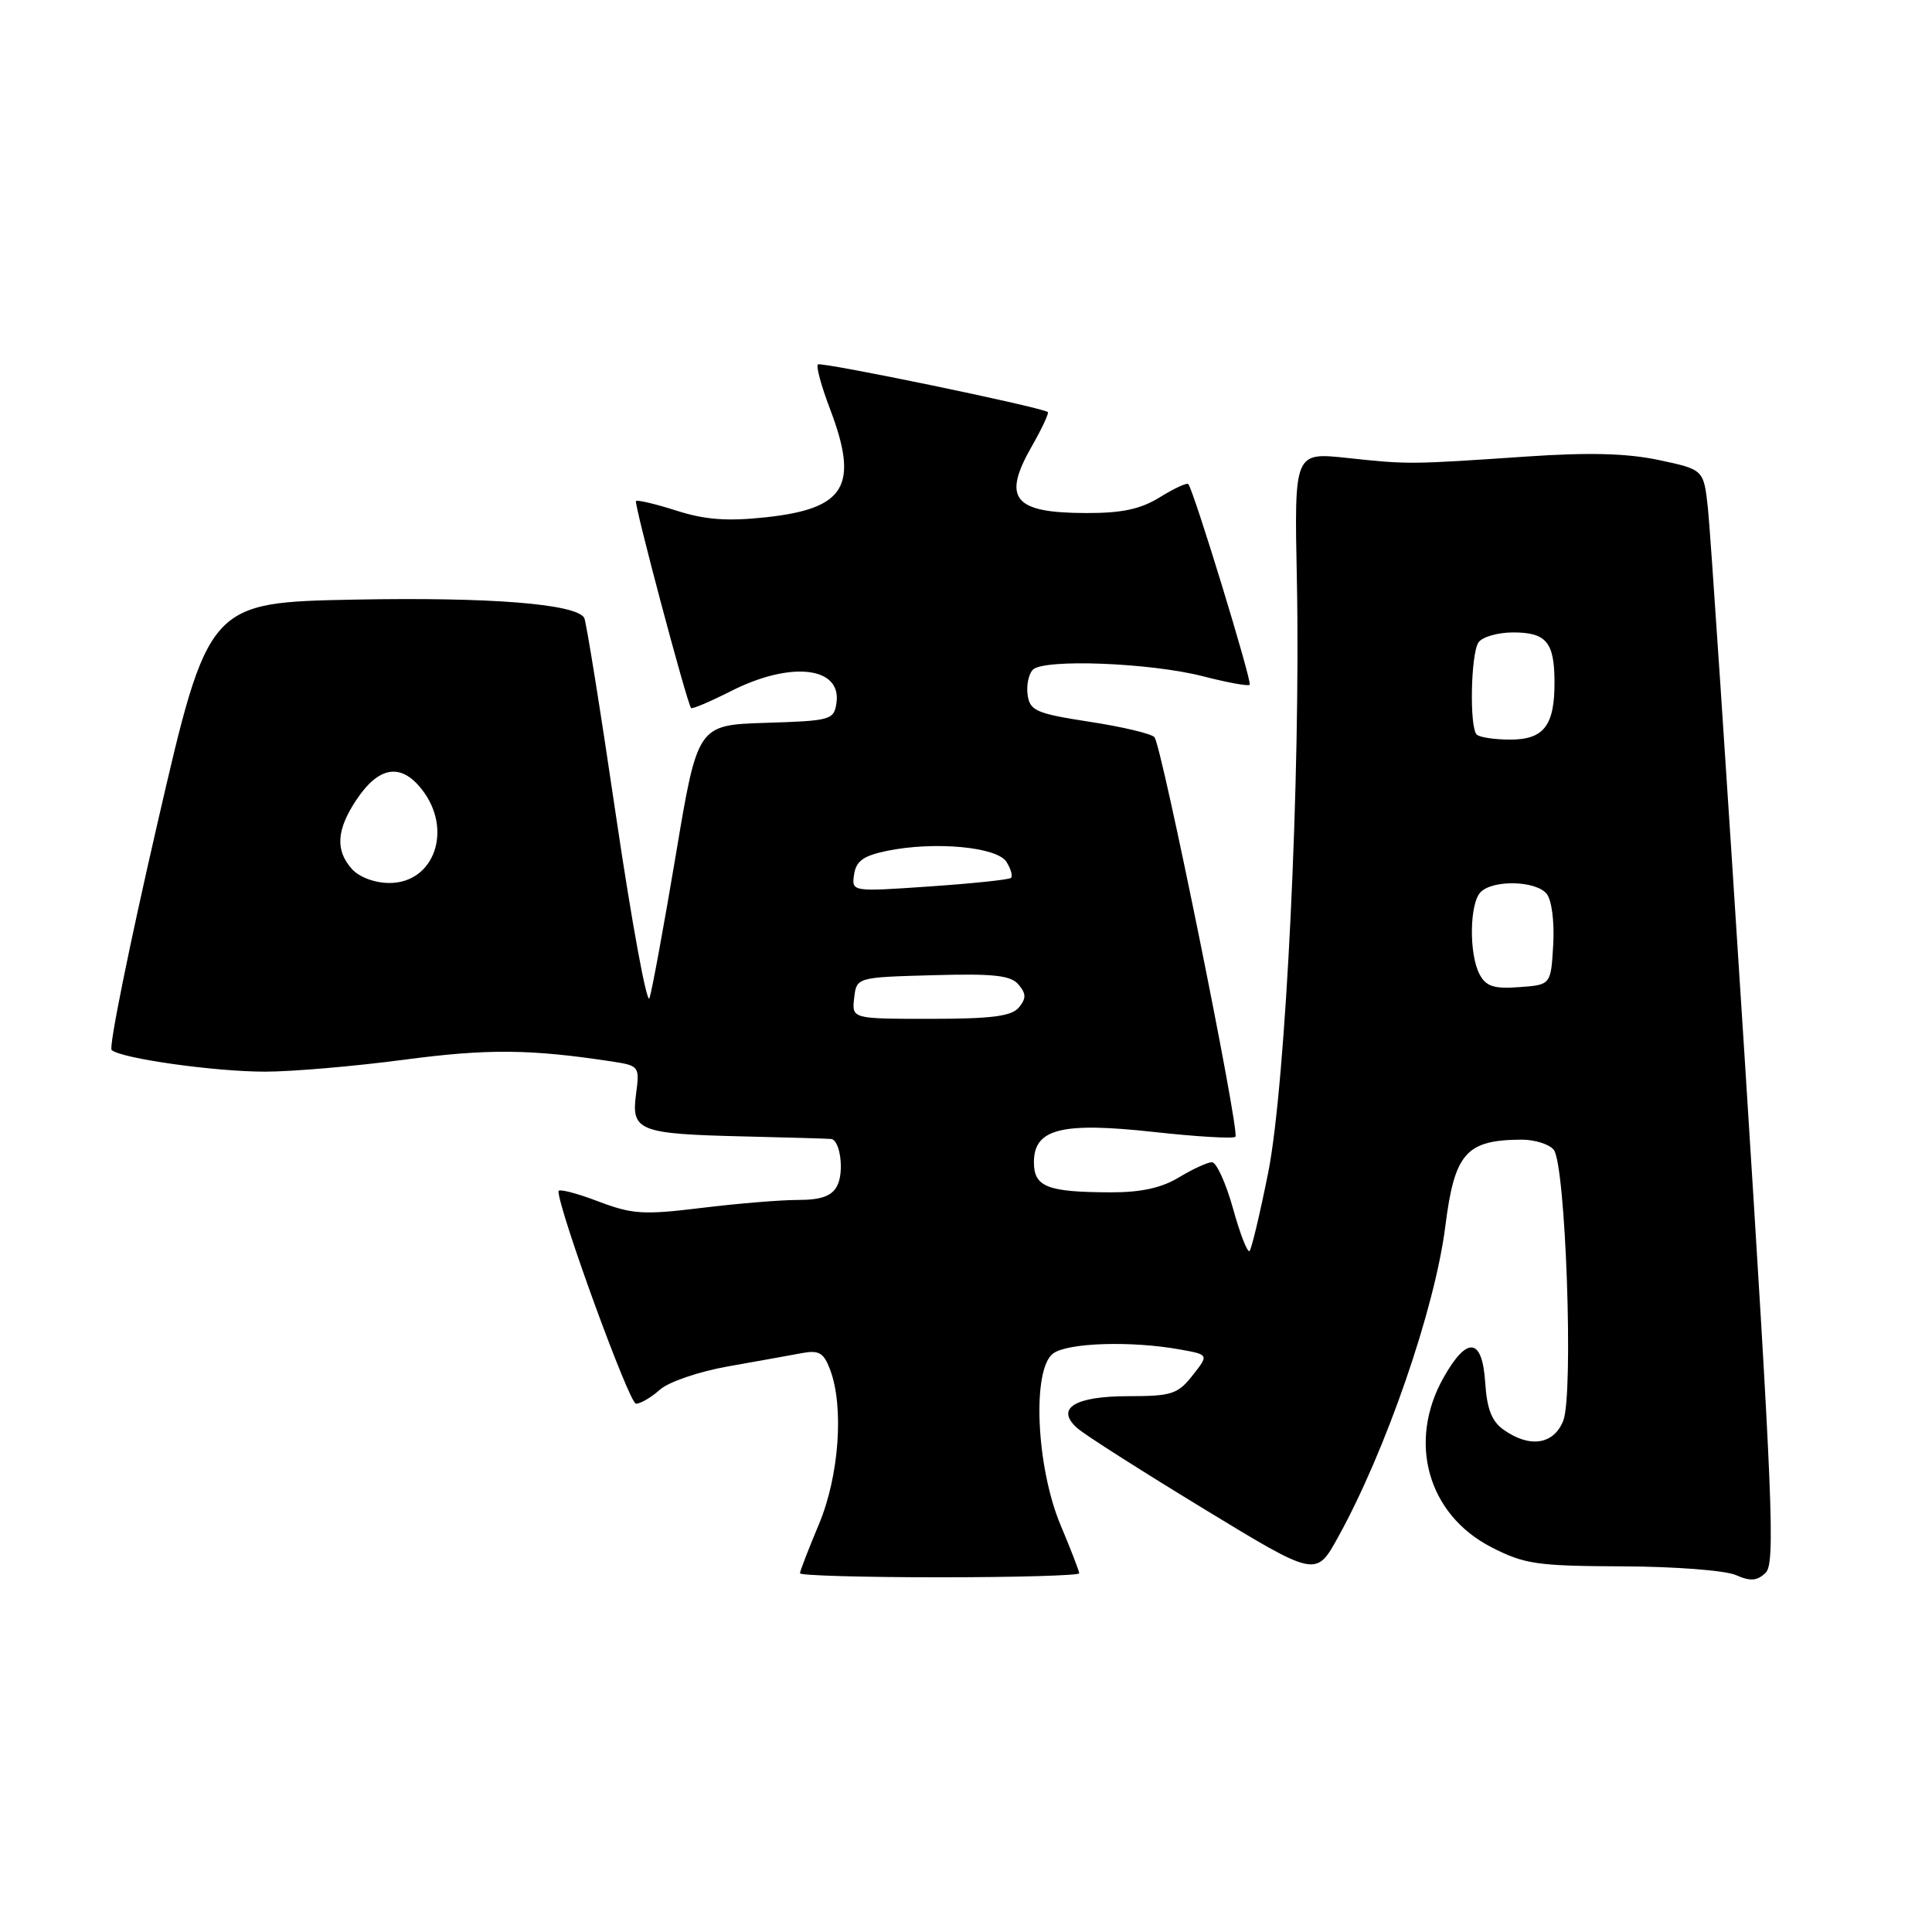<?xml version="1.0" encoding="UTF-8" standalone="no"?>
<!DOCTYPE svg PUBLIC "-//W3C//DTD SVG 1.1//EN" "http://www.w3.org/Graphics/SVG/1.1/DTD/svg11.dtd" >
<svg xmlns="http://www.w3.org/2000/svg" xmlns:xlink="http://www.w3.org/1999/xlink" version="1.1" viewBox="0 0 256 256">
 <g >
 <path fill="currentColor"
d=" M 231.15 139.75 C 228.79 102.76 226.62 70.19 226.31 67.36 C 225.75 62.22 225.75 62.22 219.82 60.96 C 215.58 60.06 210.53 59.93 202.19 60.50 C 186.78 61.55 186.61 61.55 178.50 60.68 C 171.50 59.93 171.50 59.93 171.84 76.71 C 172.36 102.76 170.38 143.69 168.04 155.39 C 166.95 160.83 165.84 165.50 165.57 165.77 C 165.30 166.03 164.31 163.50 163.38 160.13 C 162.44 156.76 161.18 154.00 160.59 154.00 C 159.99 154.01 158.03 154.91 156.23 156.00 C 153.95 157.39 151.21 158.00 147.23 157.99 C 138.77 157.97 137.00 157.28 137.00 154.00 C 137.00 149.56 140.65 148.64 152.97 150.00 C 158.60 150.62 163.43 150.90 163.70 150.63 C 164.32 150.01 153.94 98.79 152.97 97.68 C 152.57 97.22 148.71 96.30 144.38 95.64 C 137.32 94.55 136.47 94.18 136.17 92.10 C 135.98 90.82 136.30 89.30 136.86 88.74 C 138.33 87.27 152.40 87.82 159.36 89.60 C 162.58 90.43 165.39 90.95 165.59 90.74 C 165.95 90.39 158.14 64.86 157.45 64.14 C 157.26 63.94 155.57 64.72 153.68 65.89 C 151.13 67.47 148.65 68.00 143.88 67.98 C 134.31 67.96 132.76 66.07 136.70 59.17 C 138.06 56.79 139.02 54.73 138.84 54.60 C 137.92 53.93 108.77 47.90 108.37 48.29 C 108.12 48.55 108.83 51.17 109.96 54.13 C 113.86 64.39 112.07 67.41 101.41 68.55 C 96.34 69.09 93.40 68.87 89.63 67.66 C 86.87 66.78 84.46 66.21 84.27 66.39 C 83.98 66.69 90.98 93.02 91.57 93.82 C 91.70 93.99 94.08 92.98 96.87 91.57 C 104.75 87.57 111.51 88.32 110.84 93.11 C 110.51 95.40 110.13 95.51 101.46 95.78 C 92.43 96.07 92.43 96.07 89.55 113.28 C 87.96 122.75 86.39 131.29 86.06 132.26 C 85.73 133.22 83.74 122.44 81.65 108.29 C 79.57 94.15 77.66 82.25 77.41 81.86 C 76.27 80.01 64.95 79.11 47.05 79.45 C 27.61 79.83 27.61 79.83 20.85 109.15 C 17.13 125.29 14.40 138.77 14.79 139.13 C 16.02 140.25 28.41 142.00 35.12 142.00 C 38.68 142.00 46.96 141.29 53.54 140.42 C 64.63 138.95 70.25 139.00 81.14 140.66 C 84.69 141.21 84.77 141.31 84.28 144.96 C 83.62 149.85 84.62 150.25 98.50 150.58 C 104.55 150.72 109.79 150.88 110.13 150.92 C 111.35 151.07 111.89 155.34 110.91 157.16 C 110.20 158.50 108.78 159.00 105.71 159.00 C 103.40 159.00 97.63 159.48 92.91 160.06 C 85.22 161.00 83.78 160.91 79.16 159.15 C 76.32 158.07 74.00 157.49 74.00 157.84 C 74.00 160.27 83.38 186.00 84.27 186.00 C 84.87 186.00 86.30 185.16 87.44 184.14 C 88.59 183.11 92.60 181.74 96.50 181.05 C 100.35 180.37 104.73 179.58 106.23 179.30 C 108.50 178.87 109.14 179.23 109.98 181.45 C 111.86 186.38 111.19 195.61 108.50 202.00 C 107.13 205.27 106.00 208.18 106.00 208.47 C 106.00 208.76 114.33 209.00 124.50 209.00 C 134.68 209.00 143.00 208.76 143.00 208.47 C 143.00 208.18 141.89 205.31 140.54 202.10 C 137.29 194.36 136.72 181.41 139.55 179.34 C 141.50 177.91 149.90 177.65 156.34 178.81 C 160.19 179.50 160.19 179.50 158.02 182.25 C 156.07 184.73 155.24 185.00 149.55 185.00 C 142.38 185.00 139.79 186.62 142.75 189.24 C 143.71 190.10 151.22 194.88 159.43 199.88 C 174.37 208.98 174.37 208.98 177.27 203.74 C 183.62 192.29 190.13 173.43 191.51 162.50 C 192.74 152.76 194.26 151.05 201.63 151.01 C 203.35 151.01 205.26 151.60 205.87 152.34 C 207.46 154.25 208.53 184.72 207.14 188.25 C 205.89 191.41 202.73 191.90 199.28 189.48 C 197.67 188.36 197.03 186.73 196.80 183.23 C 196.42 177.25 194.42 176.98 191.30 182.50 C 186.47 191.03 189.17 200.66 197.59 205.00 C 202.00 207.27 203.63 207.50 214.98 207.55 C 221.86 207.57 228.62 208.09 230.00 208.70 C 231.95 209.56 232.82 209.49 233.96 208.40 C 235.25 207.17 234.90 198.73 231.15 139.75 Z  M 113.18 132.25 C 113.50 129.50 113.50 129.50 123.60 129.22 C 131.70 128.99 133.95 129.24 134.97 130.47 C 135.99 131.69 135.99 132.30 135.00 133.50 C 134.04 134.66 131.37 135.00 123.31 135.00 C 112.87 135.00 112.87 135.00 113.18 132.25 Z  M 196.06 129.12 C 194.63 126.44 194.71 119.69 196.20 118.20 C 197.85 116.55 203.50 116.69 204.93 118.42 C 205.61 119.24 205.98 122.10 205.81 125.17 C 205.50 130.50 205.50 130.50 201.31 130.80 C 197.97 131.05 196.91 130.71 196.06 129.12 Z  M 113.17 115.88 C 113.43 114.10 114.40 113.39 117.50 112.75 C 123.79 111.45 132.11 112.21 133.36 114.20 C 133.95 115.14 134.22 116.09 133.96 116.33 C 133.71 116.56 128.85 117.07 123.17 117.46 C 112.84 118.17 112.84 118.17 113.17 115.88 Z  M 46.65 115.17 C 44.39 112.67 44.58 109.92 47.28 105.90 C 50.22 101.53 53.13 101.08 55.88 104.58 C 60.05 109.87 57.59 117.00 51.60 117.00 C 49.68 117.00 47.62 116.24 46.65 115.17 Z  M 195.67 97.33 C 194.70 96.37 194.88 86.74 195.89 85.15 C 196.36 84.41 198.43 83.80 200.50 83.80 C 204.88 83.80 205.96 85.08 205.98 90.32 C 206.01 96.13 204.58 98.00 200.13 98.00 C 198.04 98.00 196.03 97.70 195.67 97.33 Z "/>
</g>
</svg>